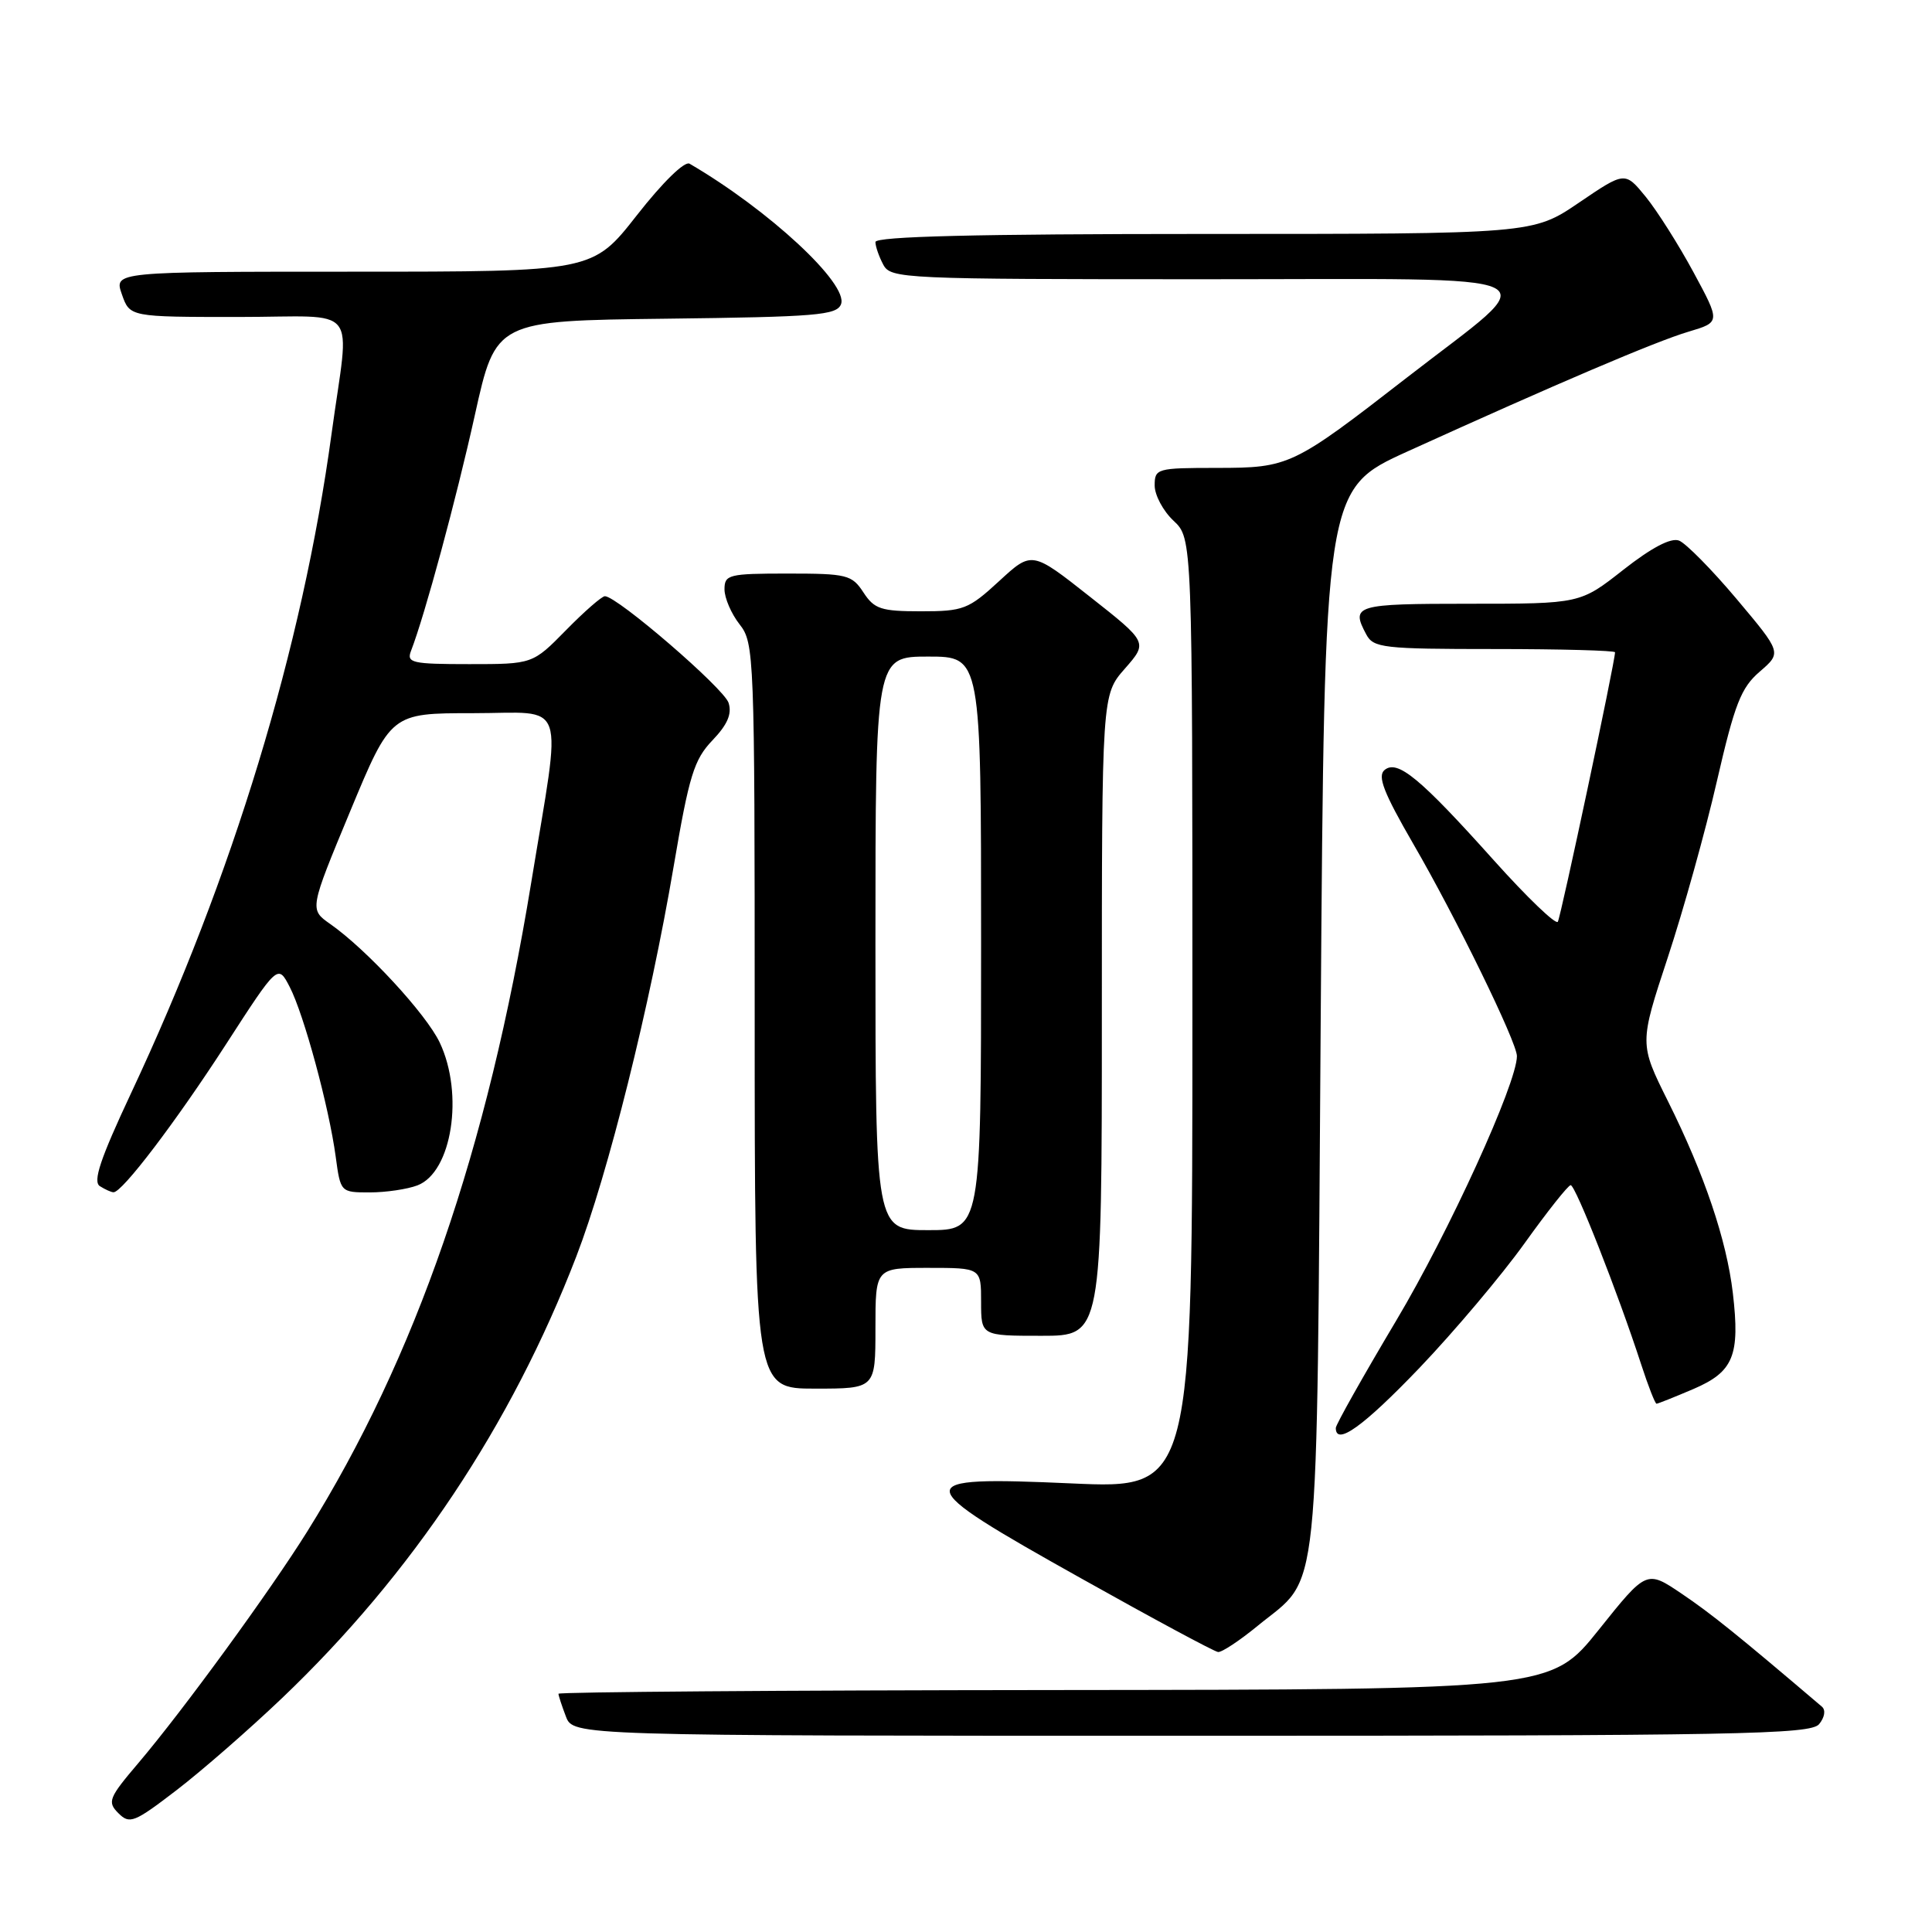 <?xml version="1.0" encoding="UTF-8" standalone="no"?>
<!DOCTYPE svg PUBLIC "-//W3C//DTD SVG 1.1//EN" "http://www.w3.org/Graphics/SVG/1.1/DTD/svg11.dtd" >
<svg xmlns="http://www.w3.org/2000/svg" xmlns:xlink="http://www.w3.org/1999/xlink" version="1.1" viewBox="0 0 256 256">
 <g >
 <path fill="currentColor"
d=" M 37.36 225.02 C 54.59 208.59 67.75 188.84 76.36 166.50 C 80.57 155.57 86.12 133.33 89.27 114.76 C 91.31 102.76 91.96 100.65 94.40 98.10 C 96.39 96.02 97.01 94.60 96.54 93.13 C 95.93 91.21 81.77 79.00 80.15 79.00 C 79.75 79.00 77.43 81.02 75.00 83.50 C 70.58 88.00 70.58 88.00 62.18 88.00 C 54.59 88.00 53.85 87.83 54.46 86.25 C 56.29 81.53 60.44 66.19 62.92 55.00 C 65.69 42.50 65.69 42.50 88.24 42.23 C 108.17 41.99 110.87 41.77 111.44 40.31 C 112.46 37.64 101.87 27.81 91.37 21.69 C 90.72 21.31 87.80 24.16 84.39 28.52 C 78.53 36.00 78.53 36.00 46.82 36.00 C 15.10 36.00 15.10 36.00 16.15 39.00 C 17.20 42.00 17.20 42.00 31.61 42.00 C 47.98 42.00 46.33 39.92 43.93 57.50 C 40.06 85.89 30.86 116.11 17.33 144.93 C 13.29 153.55 12.28 156.56 13.23 157.17 C 13.93 157.61 14.74 157.98 15.04 157.98 C 16.18 158.02 23.29 148.66 29.91 138.43 C 36.82 127.74 36.82 127.74 38.39 130.78 C 40.27 134.42 43.59 146.66 44.48 153.25 C 45.12 157.99 45.13 158.00 49.00 158.00 C 51.13 158.00 53.97 157.58 55.31 157.07 C 59.88 155.33 61.50 144.98 58.27 138.15 C 56.48 134.37 48.57 125.80 43.75 122.43 C 41.00 120.50 41.00 120.50 46.40 107.50 C 51.80 94.50 51.80 94.50 62.65 94.50 C 75.32 94.50 74.47 92.02 70.38 117.00 C 64.57 152.45 55.12 179.82 40.70 202.95 C 35.75 210.87 24.27 226.62 18.37 233.57 C 14.40 238.24 14.19 238.76 15.69 240.26 C 17.18 241.75 17.78 241.51 23.40 237.20 C 26.76 234.62 33.04 229.14 37.36 225.02 Z  M 241.04 228.46 C 241.78 227.56 241.94 226.59 241.41 226.14 C 230.32 216.70 226.74 213.81 222.84 211.18 C 218.18 208.03 218.18 208.03 211.84 215.96 C 205.50 223.88 205.50 223.88 139.75 223.94 C 103.59 223.97 74.00 224.20 74.00 224.43 C 74.00 224.67 74.44 226.02 74.98 227.43 C 75.95 230.00 75.95 230.00 157.85 230.00 C 230.44 230.00 239.90 229.82 241.04 228.46 Z  M 166.66 215.42 C 175.03 208.57 174.44 214.25 175.00 135.16 C 175.50 64.82 175.50 64.82 186.50 59.82 C 206.18 50.88 219.41 45.23 223.74 43.95 C 227.97 42.69 227.97 42.69 224.40 36.08 C 222.44 32.45 219.59 27.95 218.08 26.09 C 215.32 22.71 215.32 22.71 209.21 26.86 C 203.11 31.00 203.11 31.00 159.55 31.00 C 129.39 31.00 116.00 31.33 116.00 32.07 C 116.00 32.65 116.47 34.00 117.04 35.07 C 118.03 36.93 119.57 37.00 159.71 37.00 C 207.65 37.00 204.92 35.68 186.50 49.97 C 171.28 61.78 170.84 61.99 161.25 62.00 C 153.28 62.00 153.00 62.08 153.00 64.33 C 153.00 65.60 154.12 67.71 155.50 69.00 C 158.00 71.35 158.00 71.35 158.00 134.31 C 158.00 197.28 158.00 197.28 142.00 196.56 C 120.22 195.59 120.29 196.29 143.27 209.15 C 152.74 214.46 160.90 218.85 161.40 218.90 C 161.89 218.96 164.26 217.39 166.66 215.42 Z  M 188.11 181.23 C 192.72 176.40 198.97 168.99 202.00 164.76 C 205.03 160.53 207.78 157.06 208.12 157.04 C 208.75 157.00 214.37 171.29 217.45 180.75 C 218.39 183.64 219.31 186.00 219.50 186.00 C 219.68 186.00 221.88 185.12 224.39 184.05 C 229.70 181.77 230.58 179.63 229.61 171.33 C 228.78 164.29 225.83 155.57 221.02 145.93 C 217.22 138.30 217.22 138.30 220.98 126.90 C 223.05 120.63 225.99 110.10 227.50 103.50 C 229.86 93.26 230.69 91.13 233.18 88.99 C 236.09 86.48 236.09 86.48 230.11 79.37 C 226.82 75.46 223.38 71.98 222.48 71.63 C 221.40 71.22 218.85 72.56 215.10 75.50 C 209.38 80.00 209.38 80.00 194.69 80.00 C 179.56 80.00 178.96 80.18 181.04 84.07 C 181.99 85.85 183.27 86.00 198.04 86.00 C 206.82 86.00 214.00 86.20 214.00 86.43 C 214.00 87.69 206.82 121.48 206.42 122.14 C 206.15 122.56 202.36 118.92 197.98 114.04 C 188.17 103.09 185.17 100.61 183.46 102.03 C 182.49 102.84 183.34 105.03 187.25 111.79 C 192.95 121.61 201.00 138.11 201.00 139.94 C 201.00 143.53 192.01 163.23 185.02 174.96 C 180.61 182.37 177.00 188.78 177.00 189.21 C 177.00 191.64 180.66 189.01 188.11 181.23 Z  M 116.00 176.00 C 116.00 168.00 116.00 168.00 123.00 168.00 C 130.00 168.00 130.00 168.00 130.00 172.50 C 130.00 177.00 130.00 177.00 138.00 177.00 C 146.00 177.00 146.00 177.00 146.00 134.53 C 146.00 92.07 146.00 92.07 149.05 88.60 C 152.10 85.12 152.10 85.12 144.41 79.06 C 136.73 73.00 136.73 73.00 132.39 77.00 C 128.33 80.74 127.65 81.00 122.05 81.00 C 116.75 81.00 115.85 80.71 114.41 78.50 C 112.88 76.16 112.23 76.00 104.38 76.00 C 96.54 76.00 96.00 76.14 96.00 78.09 C 96.00 79.24 96.90 81.33 98.00 82.73 C 99.94 85.19 100.00 86.78 100.00 134.63 C 100.00 184.00 100.00 184.00 108.00 184.00 C 116.00 184.00 116.00 184.00 116.00 176.00 Z  M 116.00 125.00 C 116.00 87.00 116.00 87.00 123.00 87.00 C 130.00 87.00 130.00 87.00 130.00 125.00 C 130.00 163.00 130.00 163.00 123.00 163.00 C 116.00 163.00 116.00 163.00 116.00 125.00 Z "/>
</g>
</svg>